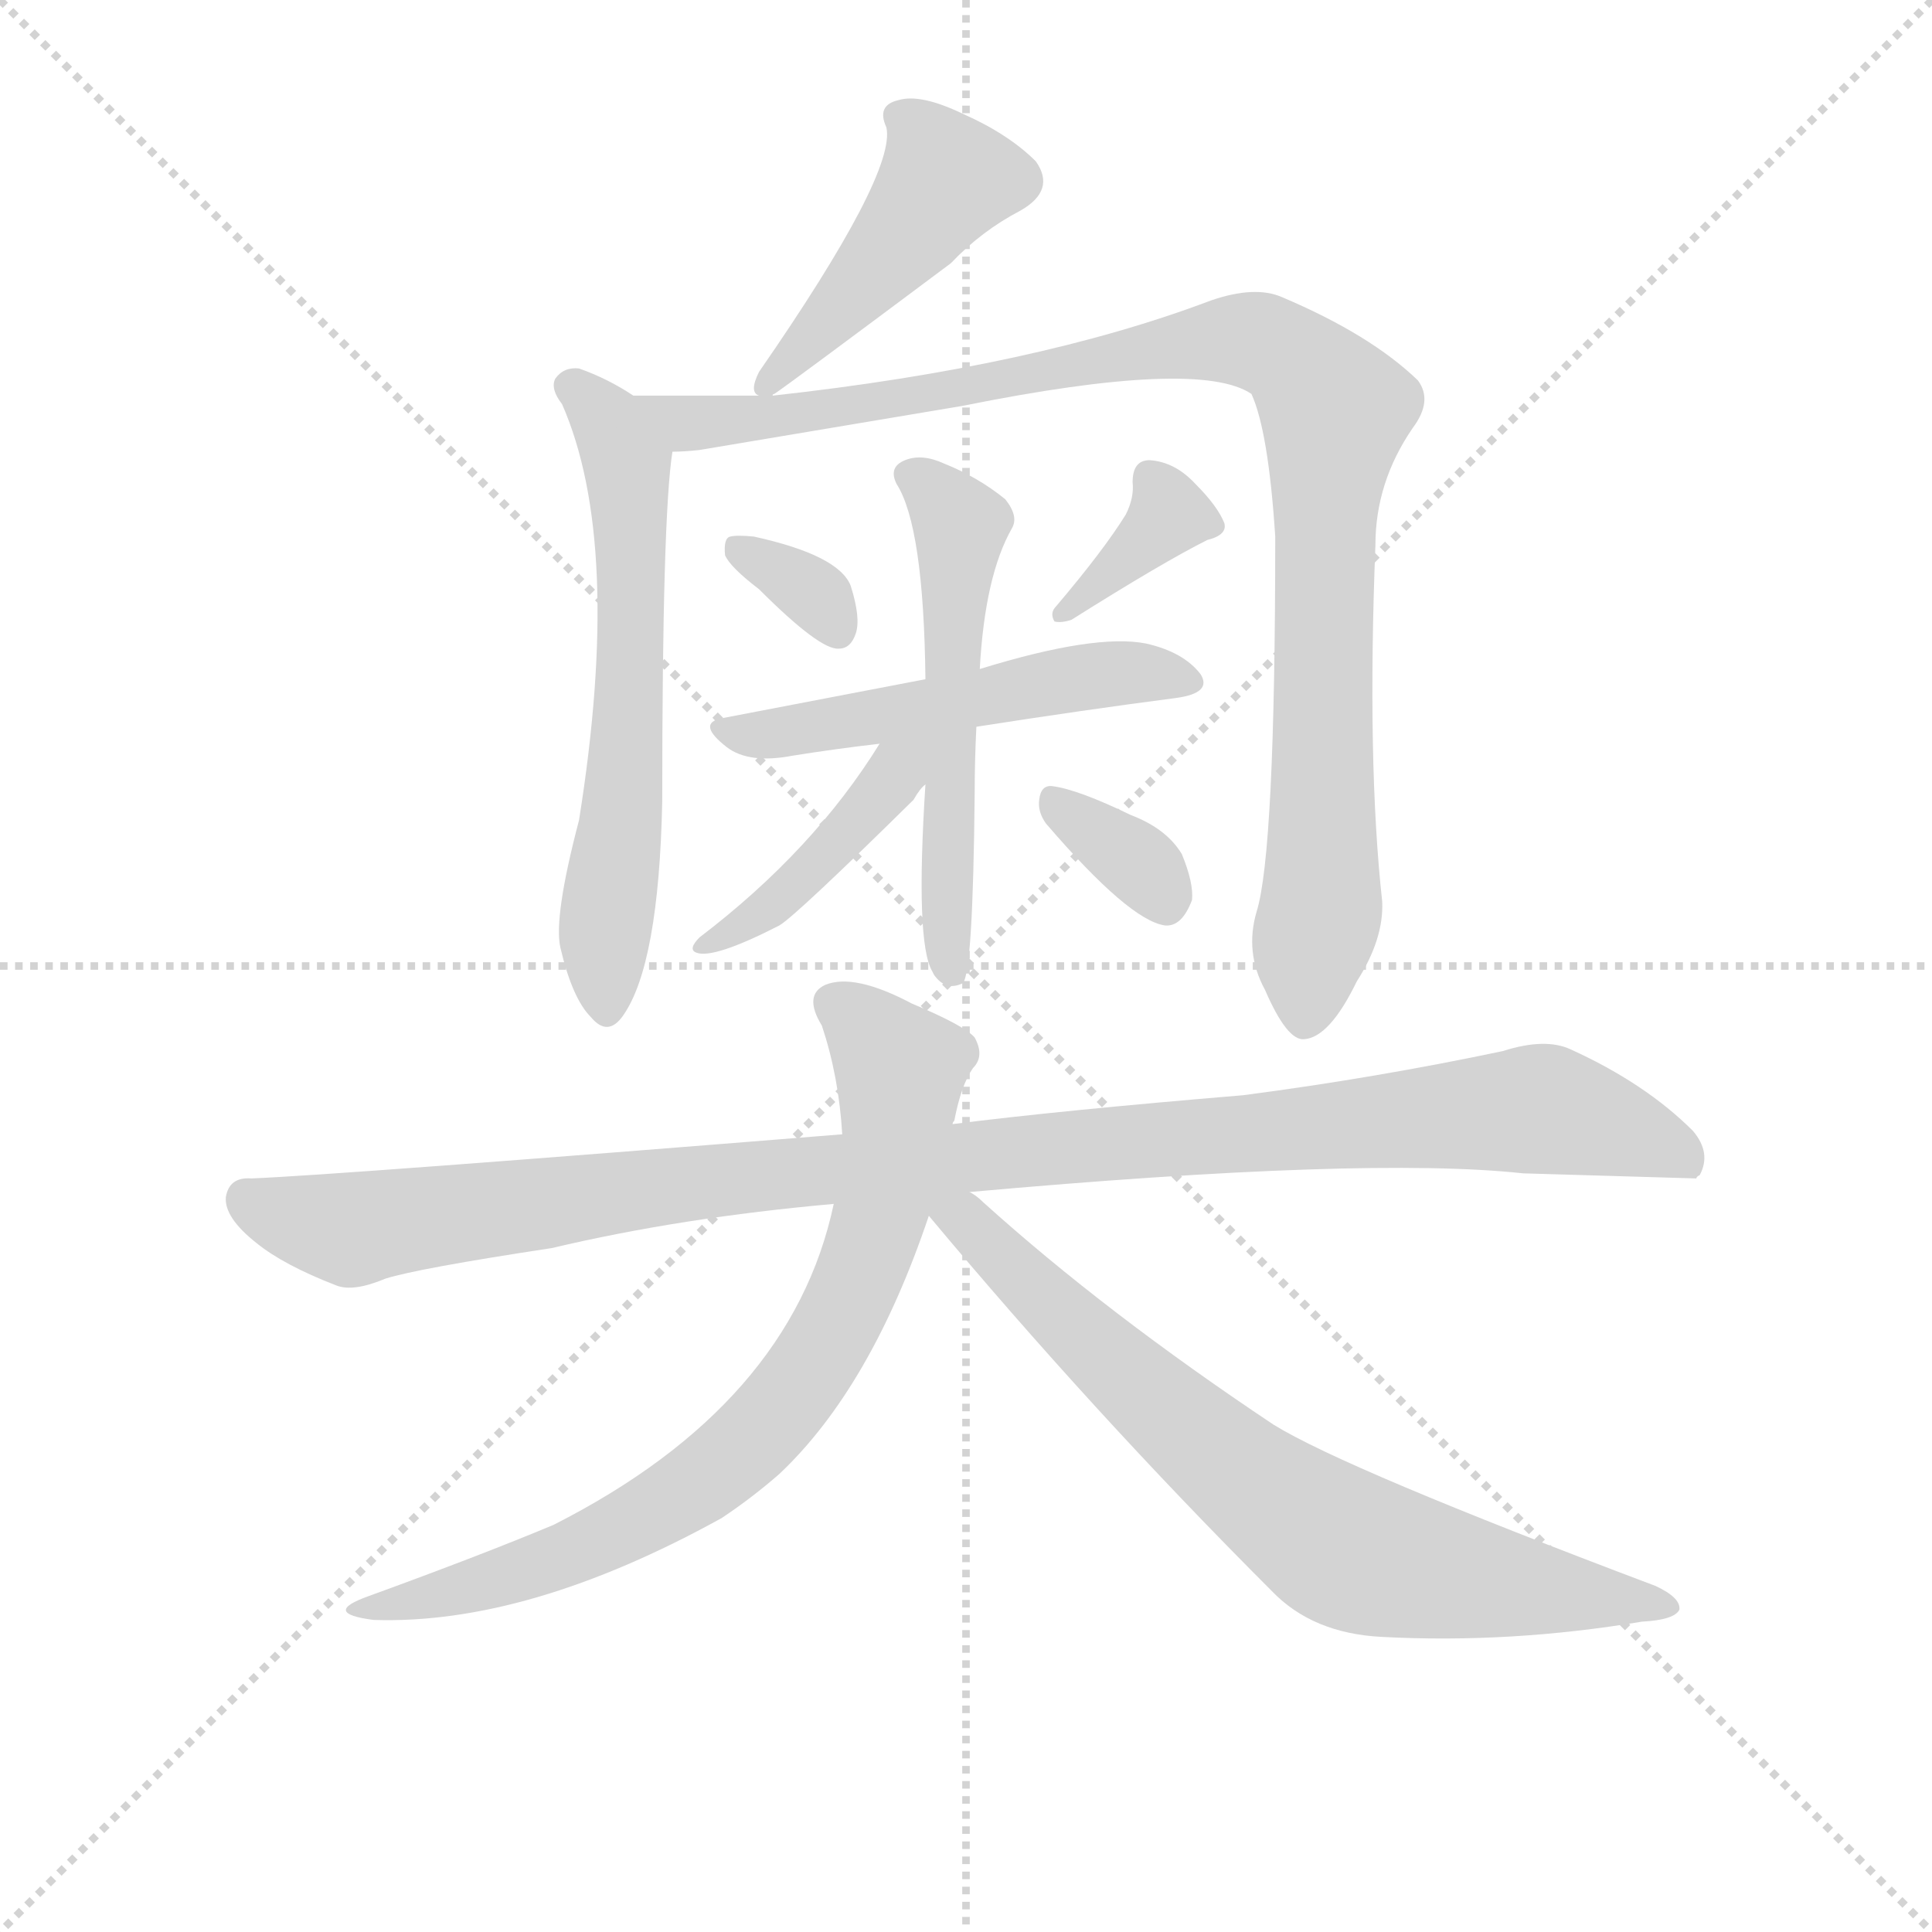 <svg version="1.1" viewBox="0 0 1024 1024" xmlns="http://www.w3.org/2000/svg">
  <g stroke="lightgray" stroke-dasharray="1,1" stroke-width="1" transform="scale(4, 4)">
    <line x1="0" y1="0" x2="256" y2="256"></line>
    <line x1="256" y1="0" x2="0" y2="256"></line>
    <line x1="128" y1="0" x2="128" y2="256"></line>
    <line x1="0" y1="128" x2="256" y2="128"></line>
  </g>
  <g transform="scale(0.9, -0.9) translate(50, -830)">
    <style type="text/css">
      
        @keyframes keyframes0 {
          from {
            stroke: blue;
            stroke-dashoffset: 465;
            stroke-width: 128;
          }
          60% {
            animation-timing-function: step-end;
            stroke: blue;
            stroke-dashoffset: 0;
            stroke-width: 128;
          }
          to {
            stroke: black;
            stroke-width: 1024;
          }
        }
        #make-me-a-hanzi-animation-0 {
          animation: keyframes0 0.628s both;
          animation-delay: 0s;
          animation-timing-function: linear;
        }
      
        @keyframes keyframes1 {
          from {
            stroke: blue;
            stroke-dashoffset: 633;
            stroke-width: 128;
          }
          67% {
            animation-timing-function: step-end;
            stroke: blue;
            stroke-dashoffset: 0;
            stroke-width: 128;
          }
          to {
            stroke: black;
            stroke-width: 1024;
          }
        }
        #make-me-a-hanzi-animation-1 {
          animation: keyframes1 0.765s both;
          animation-delay: 0.628s;
          animation-timing-function: linear;
        }
      
        @keyframes keyframes2 {
          from {
            stroke: blue;
            stroke-dashoffset: 1046;
            stroke-width: 128;
          }
          77% {
            animation-timing-function: step-end;
            stroke: blue;
            stroke-dashoffset: 0;
            stroke-width: 128;
          }
          to {
            stroke: black;
            stroke-width: 1024;
          }
        }
        #make-me-a-hanzi-animation-2 {
          animation: keyframes2 1.101s both;
          animation-delay: 1.394s;
          animation-timing-function: linear;
        }
      
        @keyframes keyframes3 {
          from {
            stroke: blue;
            stroke-dashoffset: 331;
            stroke-width: 128;
          }
          52% {
            animation-timing-function: step-end;
            stroke: blue;
            stroke-dashoffset: 0;
            stroke-width: 128;
          }
          to {
            stroke: black;
            stroke-width: 1024;
          }
        }
        #make-me-a-hanzi-animation-3 {
          animation: keyframes3 0.519s both;
          animation-delay: 2.495s;
          animation-timing-function: linear;
        }
      
        @keyframes keyframes4 {
          from {
            stroke: blue;
            stroke-dashoffset: 366;
            stroke-width: 128;
          }
          54% {
            animation-timing-function: step-end;
            stroke: blue;
            stroke-dashoffset: 0;
            stroke-width: 128;
          }
          to {
            stroke: black;
            stroke-width: 1024;
          }
        }
        #make-me-a-hanzi-animation-4 {
          animation: keyframes4 0.548s both;
          animation-delay: 3.014s;
          animation-timing-function: linear;
        }
      
        @keyframes keyframes5 {
          from {
            stroke: blue;
            stroke-dashoffset: 532;
            stroke-width: 128;
          }
          63% {
            animation-timing-function: step-end;
            stroke: blue;
            stroke-dashoffset: 0;
            stroke-width: 128;
          }
          to {
            stroke: black;
            stroke-width: 1024;
          }
        }
        #make-me-a-hanzi-animation-5 {
          animation: keyframes5 0.683s both;
          animation-delay: 3.562s;
          animation-timing-function: linear;
        }
      
        @keyframes keyframes6 {
          from {
            stroke: blue;
            stroke-dashoffset: 561;
            stroke-width: 128;
          }
          65% {
            animation-timing-function: step-end;
            stroke: blue;
            stroke-dashoffset: 0;
            stroke-width: 128;
          }
          to {
            stroke: black;
            stroke-width: 1024;
          }
        }
        #make-me-a-hanzi-animation-6 {
          animation: keyframes6 0.707s both;
          animation-delay: 4.245s;
          animation-timing-function: linear;
        }
      
        @keyframes keyframes7 {
          from {
            stroke: blue;
            stroke-dashoffset: 430;
            stroke-width: 128;
          }
          58% {
            animation-timing-function: step-end;
            stroke: blue;
            stroke-dashoffset: 0;
            stroke-width: 128;
          }
          to {
            stroke: black;
            stroke-width: 1024;
          }
        }
        #make-me-a-hanzi-animation-7 {
          animation: keyframes7 0.6s both;
          animation-delay: 4.951s;
          animation-timing-function: linear;
        }
      
        @keyframes keyframes8 {
          from {
            stroke: blue;
            stroke-dashoffset: 344;
            stroke-width: 128;
          }
          53% {
            animation-timing-function: step-end;
            stroke: blue;
            stroke-dashoffset: 0;
            stroke-width: 128;
          }
          to {
            stroke: black;
            stroke-width: 1024;
          }
        }
        #make-me-a-hanzi-animation-8 {
          animation: keyframes8 0.53s both;
          animation-delay: 5.551s;
          animation-timing-function: linear;
        }
      
        @keyframes keyframes9 {
          from {
            stroke: blue;
            stroke-dashoffset: 1125;
            stroke-width: 128;
          }
          79% {
            animation-timing-function: step-end;
            stroke: blue;
            stroke-dashoffset: 0;
            stroke-width: 128;
          }
          to {
            stroke: black;
            stroke-width: 1024;
          }
        }
        #make-me-a-hanzi-animation-9 {
          animation: keyframes9 1.166s both;
          animation-delay: 6.081s;
          animation-timing-function: linear;
        }
      
        @keyframes keyframes10 {
          from {
            stroke: blue;
            stroke-dashoffset: 788;
            stroke-width: 128;
          }
          72% {
            animation-timing-function: step-end;
            stroke: blue;
            stroke-dashoffset: 0;
            stroke-width: 128;
          }
          to {
            stroke: black;
            stroke-width: 1024;
          }
        }
        #make-me-a-hanzi-animation-10 {
          animation: keyframes10 0.891s both;
          animation-delay: 7.247s;
          animation-timing-function: linear;
        }
      
        @keyframes keyframes11 {
          from {
            stroke: blue;
            stroke-dashoffset: 760;
            stroke-width: 128;
          }
          71% {
            animation-timing-function: step-end;
            stroke: blue;
            stroke-dashoffset: 0;
            stroke-width: 128;
          }
          to {
            stroke: black;
            stroke-width: 1024;
          }
        }
        #make-me-a-hanzi-animation-11 {
          animation: keyframes11 0.868s both;
          animation-delay: 8.138s;
          animation-timing-function: linear;
        }
      
    </style>
    
      <path d="M 405 597 Q 405 598 406 598 Q 415 604 510 675 Q 528 694 551 706 Q 572 718 560 735 Q 544 751 517 763 Q 492 775 479 771 Q 466 768 472 755 Q 478 728 397 611 Q 391 599 397 597 C 399 593 399 593 405 597 Z" fill="lightgray"></path>
    
      <path d="M 323 597 Q 308 607 291 613 Q 282 614 277 607 Q 274 601 281 592 Q 317 510 291 347 Q 276 290 280 272 Q 287 242 298 231 Q 308 219 317 232 Q 338 262 340 358 Q 340 526 346 564 C 348 582 348 582 323 597 Z" fill="lightgray"></path>
    
      <path d="M 690 293 Q 683 269 695 247 Q 708 217 718 218 Q 733 219 749 252 Q 765 277 764 299 Q 755 381 760 509 Q 760 546 782 578 Q 794 594 785 606 Q 757 633 705 655 Q 689 662 663 653 Q 560 614 405 597 L 397 597 L 323 597 C 293 597 316 561 346 564 Q 353 564 362 565 L 517 591 Q 656 619 687 598 Q 697 576 701 514 Q 701 328 690 293 Z" fill="lightgray"></path>
    
      <path d="M 397 483 Q 433 447 444 448 Q 451 448 454 457 Q 457 466 451 485 Q 444 503 394 514 Q 384 515 380 514 Q 376 513 377 503 Q 380 496 397 483 Z" fill="lightgray"></path>
    
      <path d="M 613 527 Q 600 506 572 473 Q 568 469 571 464 Q 575 463 581 465 Q 635 499 661 512 Q 673 515 671 522 Q 667 532 654 545 Q 642 558 627 559 Q 617 559 617 546 Q 618 537 613 527 Z" fill="lightgray"></path>
    
      <path d="M 525 402 Q 589 412 643 419 Q 664 422 657 433 Q 647 446 625 451 Q 595 457 527 436 L 495 430 L 375 407 Q 360 404 378 390 Q 391 380 417 385 Q 442 389 468 392 L 525 402 Z" fill="lightgray"></path>
    
      <path d="M 495 368 Q 489 275 499 258 L 500 256 Q 507 246 517 251 Q 523 257 524 363 Q 524 382 525 402 L 527 436 Q 530 491 546 519 Q 550 526 542 536 Q 526 549 506 557 Q 493 563 483 559 Q 473 555 478 545 Q 494 520 495 430 L 495 368 Z" fill="lightgray"></path>
    
      <path d="M 468 392 Q 429 329 362 278 Q 355 271 360 269 Q 370 265 409 285 Q 419 291 488 359 Q 492 366 495 368 C 522 397 488 424 468 392 Z" fill="lightgray"></path>
    
      <path d="M 566 345 Q 615 288 636 285 Q 646 284 652 300 Q 653 310 646 327 Q 637 342 616 350 Q 585 365 570 367 Q 563 368 562 359 Q 561 352 566 345 Z" fill="lightgray"></path>
    
      <path d="M 521 128 Q 755 149 847 139 Q 947 136 949 136 Q 949 137 951 138 Q 958 151 947 164 Q 919 192 875 212 Q 860 219 835 211 Q 759 195 682 185 Q 574 176 511 168 L 446 162 Q 148 138 98 136 Q 85 137 83 125 Q 82 113 101 98 Q 117 85 148 73 Q 158 69 177 77 Q 196 83 275 95 Q 351 113 441 121 L 521 128 Z" fill="lightgray"></path>
    
      <path d="M 511 168 Q 511 169 512 170 Q 516 191 523 201 Q 530 208 524 219 Q 518 226 487 239 Q 453 257 436 250 Q 423 244 434 226 Q 444 196 446 162 L 441 121 Q 416 3 276 -68 Q 233 -86 167 -110 Q 139 -120 170 -124 Q 261 -127 375 -64 Q 393 -52 409 -38 Q 463 13 497 114 L 511 168 Z" fill="lightgray"></path>
    
      <path d="M 497 114 Q 593 -1 699 -107 Q 723 -132 764 -134 Q 839 -138 917 -125 Q 936 -124 939 -118 Q 940 -111 925 -104 Q 742 -35 700 -9 Q 601 57 529 122 Q 525 126 521 128 C 498 147 478 137 497 114 Z" fill="lightgray"></path>
    
    
      <clipPath id="make-me-a-hanzi-clip-0">
        <path d="M 405 597 Q 405 598 406 598 Q 415 604 510 675 Q 528 694 551 706 Q 572 718 560 735 Q 544 751 517 763 Q 492 775 479 771 Q 466 768 472 755 Q 478 728 397 611 Q 391 599 397 597 C 399 593 399 593 405 597 Z"></path>
      </clipPath>
      <path clip-path="url(#make-me-a-hanzi-clip-0)" d="M 480 761 L 492 753 L 507 725 L 483 690 L 401 602" fill="none" id="make-me-a-hanzi-animation-0" stroke-dasharray="337 674" stroke-linecap="round"></path>
    
      <clipPath id="make-me-a-hanzi-clip-1">
        <path d="M 323 597 Q 308 607 291 613 Q 282 614 277 607 Q 274 601 281 592 Q 317 510 291 347 Q 276 290 280 272 Q 287 242 298 231 Q 308 219 317 232 Q 338 262 340 358 Q 340 526 346 564 C 348 582 348 582 323 597 Z"></path>
      </clipPath>
      <path clip-path="url(#make-me-a-hanzi-clip-1)" d="M 288 602 L 315 567 L 321 535 L 319 371 L 305 270 L 307 236" fill="none" id="make-me-a-hanzi-animation-1" stroke-dasharray="505 1010" stroke-linecap="round"></path>
    
      <clipPath id="make-me-a-hanzi-clip-2">
        <path d="M 690 293 Q 683 269 695 247 Q 708 217 718 218 Q 733 219 749 252 Q 765 277 764 299 Q 755 381 760 509 Q 760 546 782 578 Q 794 594 785 606 Q 757 633 705 655 Q 689 662 663 653 Q 560 614 405 597 L 397 597 L 323 597 C 293 597 316 561 346 564 Q 353 564 362 565 L 517 591 Q 656 619 687 598 Q 697 576 701 514 Q 701 328 690 293 Z"></path>
      </clipPath>
      <path clip-path="url(#make-me-a-hanzi-clip-2)" d="M 330 594 L 356 581 L 383 582 L 518 604 L 528 601 L 564 613 L 678 630 L 701 625 L 715 615 L 736 588 L 730 526 L 729 314 L 719 230" fill="none" id="make-me-a-hanzi-animation-2" stroke-dasharray="918 1836" stroke-linecap="round"></path>
    
      <clipPath id="make-me-a-hanzi-clip-3">
        <path d="M 397 483 Q 433 447 444 448 Q 451 448 454 457 Q 457 466 451 485 Q 444 503 394 514 Q 384 515 380 514 Q 376 513 377 503 Q 380 496 397 483 Z"></path>
      </clipPath>
      <path clip-path="url(#make-me-a-hanzi-clip-3)" d="M 387 506 L 428 481 L 443 459" fill="none" id="make-me-a-hanzi-animation-3" stroke-dasharray="203 406" stroke-linecap="round"></path>
    
      <clipPath id="make-me-a-hanzi-clip-4">
        <path d="M 613 527 Q 600 506 572 473 Q 568 469 571 464 Q 575 463 581 465 Q 635 499 661 512 Q 673 515 671 522 Q 667 532 654 545 Q 642 558 627 559 Q 617 559 617 546 Q 618 537 613 527 Z"></path>
      </clipPath>
      <path clip-path="url(#make-me-a-hanzi-clip-4)" d="M 627 549 L 638 527 L 576 468" fill="none" id="make-me-a-hanzi-animation-4" stroke-dasharray="238 476" stroke-linecap="round"></path>
    
      <clipPath id="make-me-a-hanzi-clip-5">
        <path d="M 525 402 Q 589 412 643 419 Q 664 422 657 433 Q 647 446 625 451 Q 595 457 527 436 L 495 430 L 375 407 Q 360 404 378 390 Q 391 380 417 385 Q 442 389 468 392 L 525 402 Z"></path>
      </clipPath>
      <path clip-path="url(#make-me-a-hanzi-clip-5)" d="M 376 398 L 408 397 L 600 433 L 648 429" fill="none" id="make-me-a-hanzi-animation-5" stroke-dasharray="404 808" stroke-linecap="round"></path>
    
      <clipPath id="make-me-a-hanzi-clip-6">
        <path d="M 495 368 Q 489 275 499 258 L 500 256 Q 507 246 517 251 Q 523 257 524 363 Q 524 382 525 402 L 527 436 Q 530 491 546 519 Q 550 526 542 536 Q 526 549 506 557 Q 493 563 483 559 Q 473 555 478 545 Q 494 520 495 430 L 495 368 Z"></path>
      </clipPath>
      <path clip-path="url(#make-me-a-hanzi-clip-6)" d="M 490 549 L 516 521 L 507 332 L 512 255" fill="none" id="make-me-a-hanzi-animation-6" stroke-dasharray="433 866" stroke-linecap="round"></path>
    
      <clipPath id="make-me-a-hanzi-clip-7">
        <path d="M 468 392 Q 429 329 362 278 Q 355 271 360 269 Q 370 265 409 285 Q 419 291 488 359 Q 492 366 495 368 C 522 397 488 424 468 392 Z"></path>
      </clipPath>
      <path clip-path="url(#make-me-a-hanzi-clip-7)" d="M 489 390 L 453 342 L 396 289 L 364 273" fill="none" id="make-me-a-hanzi-animation-7" stroke-dasharray="302 604" stroke-linecap="round"></path>
    
      <clipPath id="make-me-a-hanzi-clip-8">
        <path d="M 566 345 Q 615 288 636 285 Q 646 284 652 300 Q 653 310 646 327 Q 637 342 616 350 Q 585 365 570 367 Q 563 368 562 359 Q 561 352 566 345 Z"></path>
      </clipPath>
      <path clip-path="url(#make-me-a-hanzi-clip-8)" d="M 572 357 L 625 318 L 636 299" fill="none" id="make-me-a-hanzi-animation-8" stroke-dasharray="216 432" stroke-linecap="round"></path>
    
      <clipPath id="make-me-a-hanzi-clip-9">
        <path d="M 521 128 Q 755 149 847 139 Q 947 136 949 136 Q 949 137 951 138 Q 958 151 947 164 Q 919 192 875 212 Q 860 219 835 211 Q 759 195 682 185 Q 574 176 511 168 L 446 162 Q 148 138 98 136 Q 85 137 83 125 Q 82 113 101 98 Q 117 85 148 73 Q 158 69 177 77 Q 196 83 275 95 Q 351 113 441 121 L 521 128 Z"></path>
      </clipPath>
      <path clip-path="url(#make-me-a-hanzi-clip-9)" d="M 95 124 L 157 106 L 359 135 L 851 177 L 930 156 L 948 139" fill="none" id="make-me-a-hanzi-animation-9" stroke-dasharray="997 1994" stroke-linecap="round"></path>
    
      <clipPath id="make-me-a-hanzi-clip-10">
        <path d="M 511 168 Q 511 169 512 170 Q 516 191 523 201 Q 530 208 524 219 Q 518 226 487 239 Q 453 257 436 250 Q 423 244 434 226 Q 444 196 446 162 L 441 121 Q 416 3 276 -68 Q 233 -86 167 -110 Q 139 -120 170 -124 Q 261 -127 375 -64 Q 393 -52 409 -38 Q 463 13 497 114 L 511 168 Z"></path>
      </clipPath>
      <path clip-path="url(#make-me-a-hanzi-clip-10)" d="M 443 237 L 480 201 L 478 169 L 463 97 L 421 14 L 367 -40 L 326 -65 L 266 -92 L 177 -115" fill="none" id="make-me-a-hanzi-animation-10" stroke-dasharray="660 1320" stroke-linecap="round"></path>
    
      <clipPath id="make-me-a-hanzi-clip-11">
        <path d="M 497 114 Q 593 -1 699 -107 Q 723 -132 764 -134 Q 839 -138 917 -125 Q 936 -124 939 -118 Q 940 -111 925 -104 Q 742 -35 700 -9 Q 601 57 529 122 Q 525 126 521 128 C 498 147 478 137 497 114 Z"></path>
      </clipPath>
      <path clip-path="url(#make-me-a-hanzi-clip-11)" d="M 506 118 L 662 -23 L 734 -77 L 752 -86 L 831 -103 L 933 -116" fill="none" id="make-me-a-hanzi-animation-11" stroke-dasharray="632 1264" stroke-linecap="round"></path>
    
  </g>
</svg>